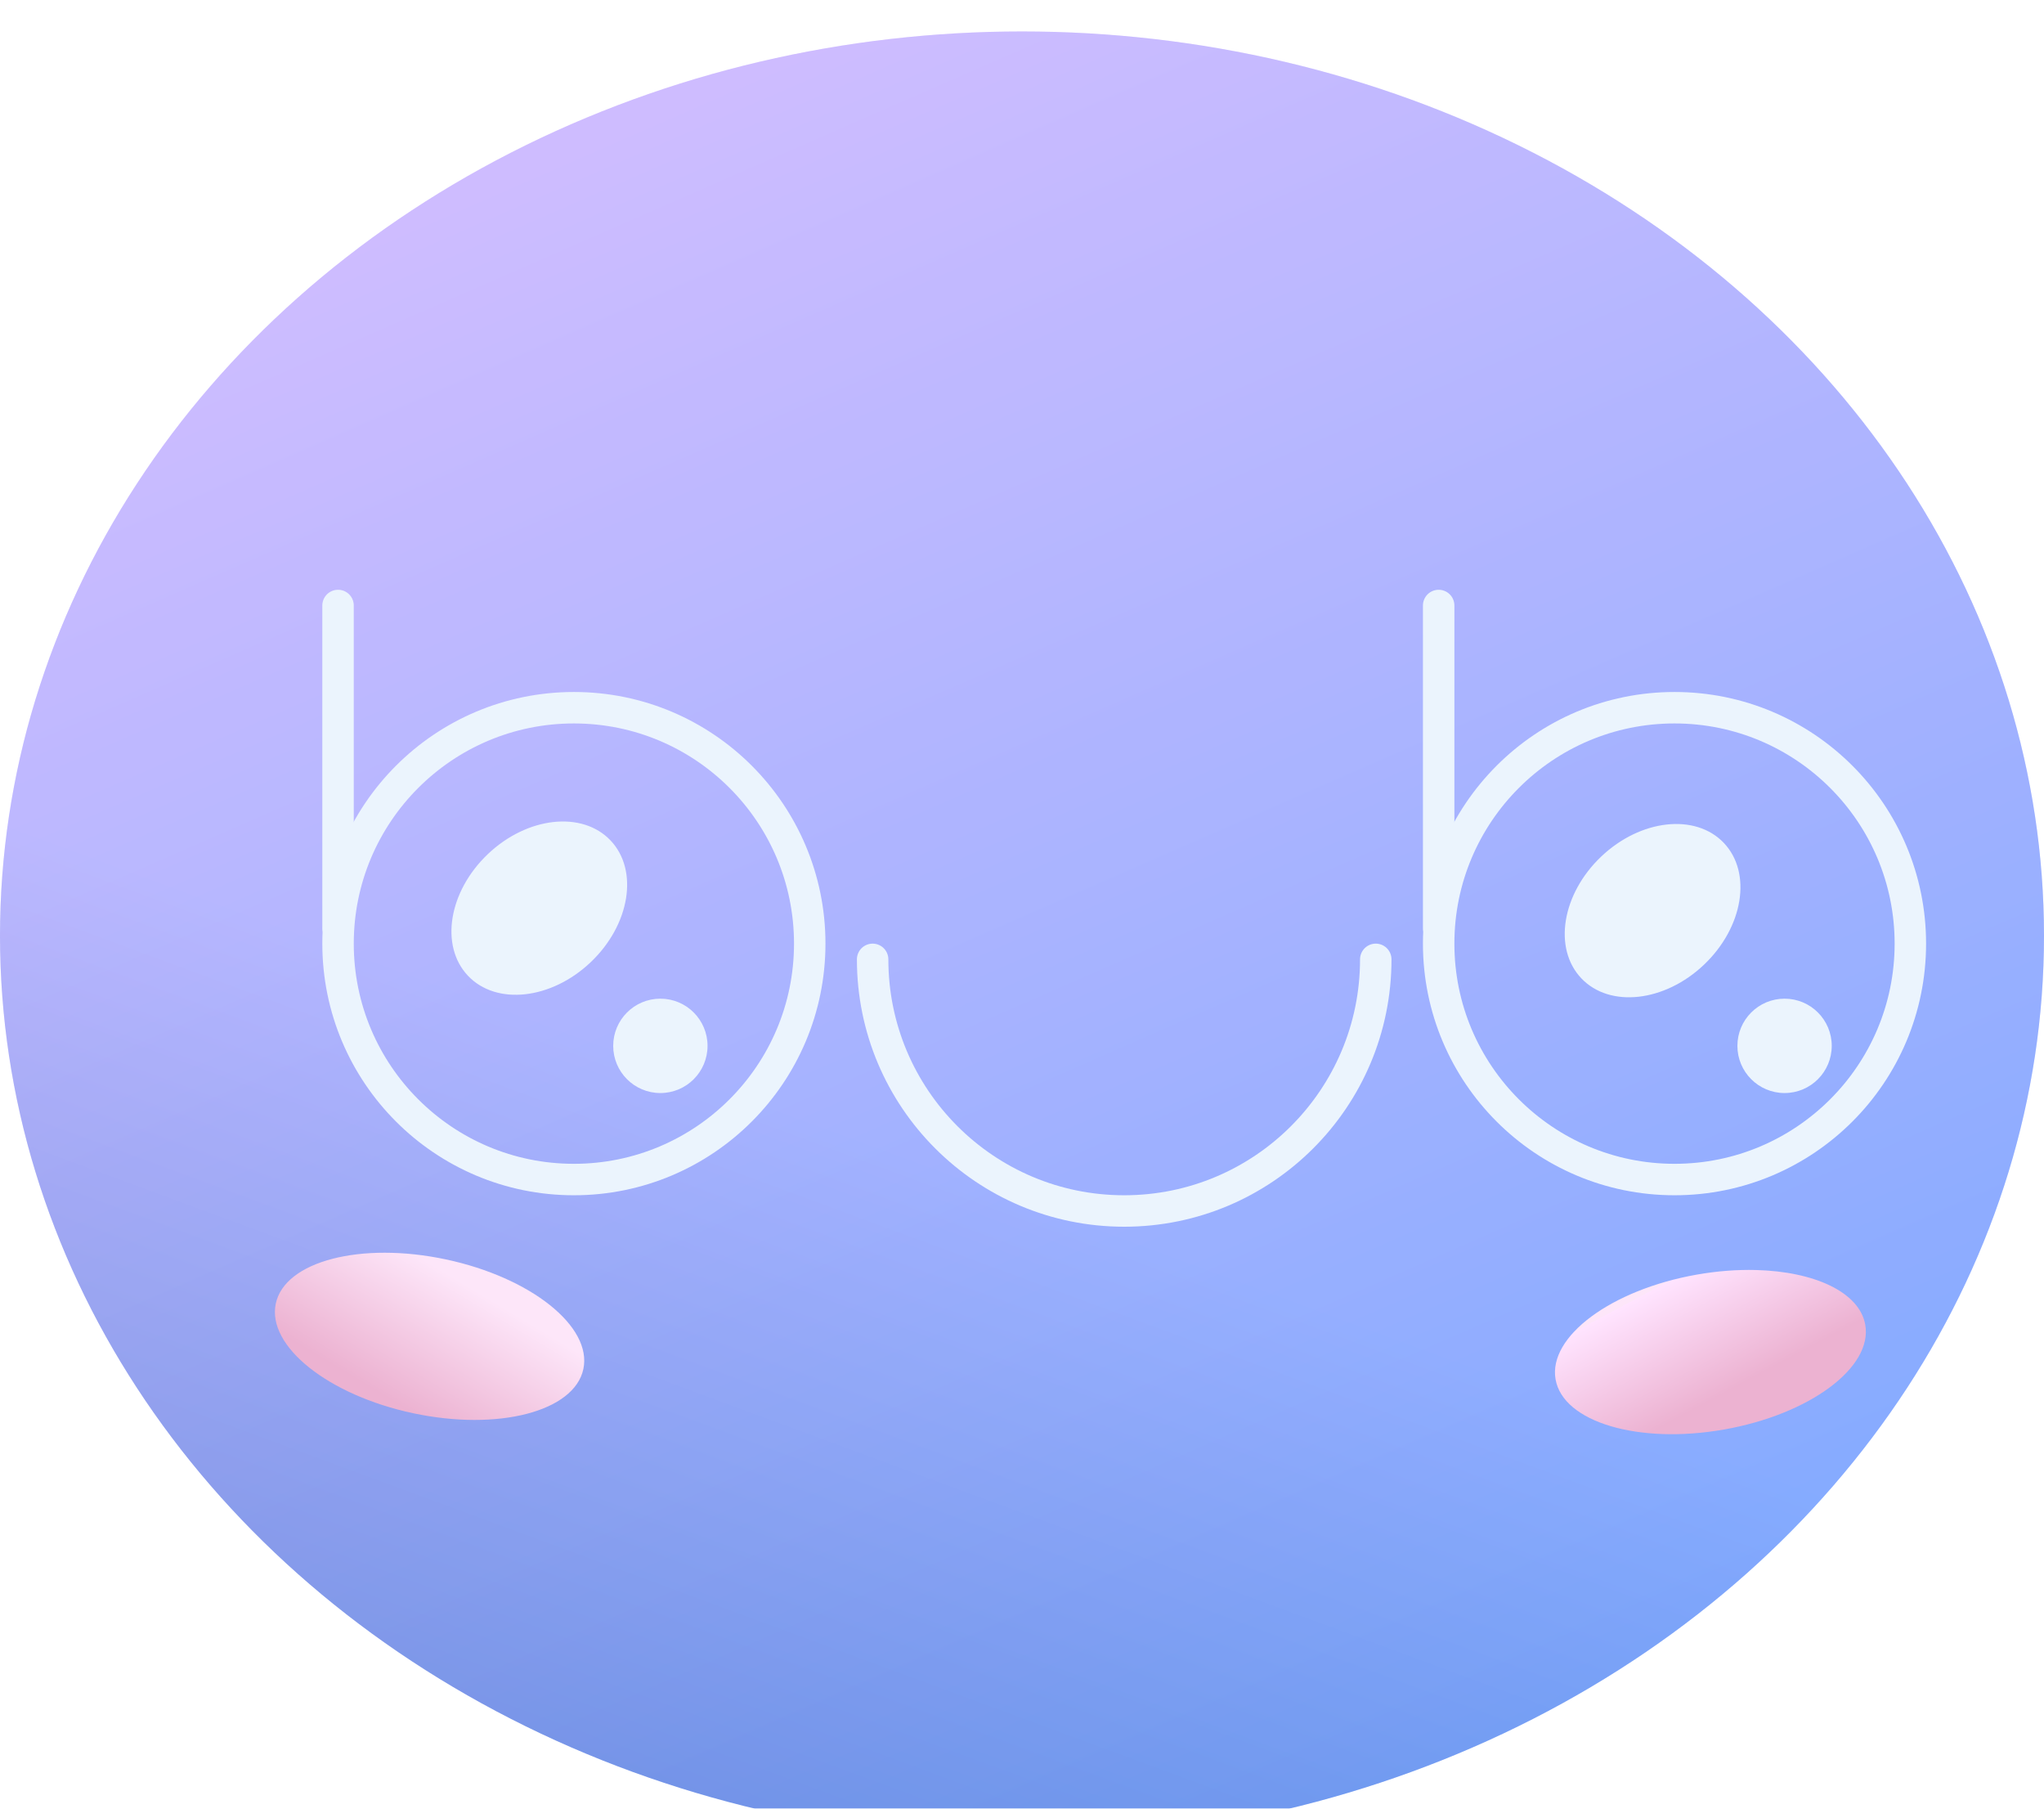 <svg  viewBox="0 0 260 230" fill="none" xmlns="http://www.w3.org/2000/svg">
<g>
<g filter="url(#filter0_d_30_34)">
<ellipse cx="130" cy="115" rx="130" ry="115" fill="url(#paint1_linear_30_34)"/>
<ellipse cx="130" cy="115" rx="130" ry="115" fill="url(#paint2_linear_30_34)" fill-opacity="0.2"/>
</g>
<circle cx="213" cy="120" r="30" stroke="#EBF4FD" stroke-width="4"/>
<line x1="183" y1="118" x2="183" y2="77" stroke="#EBF4FD" stroke-width="4" stroke-linecap="round"/>
<path d="M175 122C175 139.673 160.673 154 143 154C125.327 154 111 139.673 111 122" stroke="#EBF4FD" stroke-width="4" stroke-linecap="round"/>
<circle cx="73" cy="120" r="30" stroke="#EBF4FD" stroke-width="4"/>
<line x1="43" y1="118" x2="43" y2="77" stroke="#EBF4FD" stroke-width="4" stroke-linecap="round"/>
<path d="M233 133C233 136.314 230.314 139 227 139C223.686 139 221 136.314 221 133C221 129.686 223.686 127 227 127C230.314 127 233 129.686 233 133Z" fill="#EBF4FD"/>
<path d="M219.28 107.2C222.887 111.001 221.751 117.935 216.744 122.687C211.736 127.439 204.752 128.21 201.145 124.409C197.538 120.608 198.674 113.674 203.682 108.922C208.689 104.17 215.673 103.399 219.28 107.2Z" fill="#EBF4FD"/>
<path d="M77.665 106.882C81.272 110.683 80.137 117.617 75.129 122.369C70.122 127.121 63.138 127.892 59.531 124.091C55.924 120.29 57.059 113.357 62.067 108.604C67.075 103.852 74.058 103.081 77.665 106.882Z" fill="#EBF4FD"/>
<g filter="url(#filter1_d_30_34)">
<path d="M75.205 172.098C74.057 177.5 64.367 180.018 53.563 177.721C42.759 175.425 34.931 169.184 36.079 163.781C37.227 158.379 46.917 155.862 57.721 158.158C68.525 160.455 76.353 166.696 75.205 172.098Z" fill="url(#paint3_linear_30_34)"/>
</g>
<g filter="url(#filter2_d_30_34)">
<path d="M235.264 164.467C236.223 169.906 228.182 175.87 217.304 177.788C206.426 179.706 196.83 176.852 195.871 171.413C194.912 165.974 202.953 160.01 213.831 158.092C216.443 157.631 218.981 157.446 221.343 157.505C228.819 157.693 234.535 160.334 235.264 164.467Z" fill="url(#paint4_linear_30_34)"/>
</g>
<circle cx="84" cy="133" r="6" fill="#EBF4FD"/>
</g>
<defs>
<filter id="filter0_d_30_34" x="-4" y="0" width="268" height="238" filterUnits="userSpaceOnUse" color-interpolation-filters="sRGB">
<feFlood flood-opacity="0" result="BackgroundImageFix"/>
<feColorMatrix in="SourceAlpha" type="matrix" values="0 0 0 0 0 0 0 0 0 0 0 0 0 0 0 0 0 0 127 0" result="hardAlpha"/>
<feOffset dy="4"/>
<feGaussianBlur stdDeviation="2"/>
<feComposite in2="hardAlpha" operator="out"/>
<feColorMatrix type="matrix" values="0 0 0 0 0 0 0 0 0 0 0 0 0 0 0 0 0 0 0.25 0"/>
<feBlend mode="normal" in2="BackgroundImageFix" result="effect1_dropShadow_30_34"/>
<feBlend mode="normal" in="SourceGraphic" in2="effect1_dropShadow_30_34" result="shape"/>
</filter>
<filter id="filter1_d_30_34" x="26.967" y="151.308" width="55.349" height="37.263" filterUnits="userSpaceOnUse" color-interpolation-filters="sRGB">
<feFlood flood-opacity="0" result="BackgroundImageFix"/>
<feColorMatrix in="SourceAlpha" type="matrix" values="0 0 0 0 0 0 0 0 0 0 0 0 0 0 0 0 0 0 127 0" result="hardAlpha"/>
<feOffset dx="-1" dy="2"/>
<feGaussianBlur stdDeviation="4"/>
<feComposite in2="hardAlpha" operator="out"/>
<feColorMatrix type="matrix" values="0 0 0 0 0 0 0 0 0 0 0 0 0 0 0 0 0 0 0.15 0"/>
<feBlend mode="normal" in2="BackgroundImageFix" result="effect1_dropShadow_30_34"/>
<feBlend mode="normal" in="SourceGraphic" in2="effect1_dropShadow_30_34" result="shape"/>
</filter>
<filter id="filter2_d_30_34" x="189.794" y="153.494" width="55.547" height="36.891" filterUnits="userSpaceOnUse" color-interpolation-filters="sRGB">
<feFlood flood-opacity="0" result="BackgroundImageFix"/>
<feColorMatrix in="SourceAlpha" type="matrix" values="0 0 0 0 0 0 0 0 0 0 0 0 0 0 0 0 0 0 127 0" result="hardAlpha"/>
<feOffset dx="2" dy="4"/>
<feGaussianBlur stdDeviation="4"/>
<feComposite in2="hardAlpha" operator="out"/>
<feColorMatrix type="matrix" values="0 0 0 0 0 0 0 0 0 0 0 0 0 0 0 0 0 0 0.15 0"/>
<feBlend mode="normal" in2="BackgroundImageFix" result="effect1_dropShadow_30_34"/>
<feBlend mode="normal" in="SourceGraphic" in2="effect1_dropShadow_30_34" result="shape"/>
</filter>
<linearGradient id="paint0_linear_30_34" x1="130" y1="0" x2="130" y2="230" gradientUnits="userSpaceOnUse">
<stop stop-color="#A8C8E4"/>
<stop offset="1" stop-color="#2A669D"/>
</linearGradient>
<linearGradient id="paint1_linear_30_34" x1="97" y1="-33" x2="210.5" y2="226.5" gradientUnits="userSpaceOnUse">
<stop stop-color="#E7BFFF"/>
<stop offset="1" stop-color="#74A3FF"/>
</linearGradient>
<linearGradient id="paint2_linear_30_34" x1="145" y1="154" x2="112.5" y2="242" gradientUnits="userSpaceOnUse">
<stop stop-color="#9EBFFF"/>
<stop offset="1" stop-color="#133982"/>
</linearGradient>
<linearGradient id="paint3_linear_30_34" x1="60.5" y1="161.5" x2="51.5" y2="176.5" gradientUnits="userSpaceOnUse">
<stop stop-color="#FDE6F9"/>
<stop offset="1" stop-color="#ECB2D1"/>
</linearGradient>
<linearGradient id="paint4_linear_30_34" x1="208.403" y1="159.94" x2="215.903" y2="173.94" gradientUnits="userSpaceOnUse">
<stop stop-color="#FDE6F9"/>
<stop offset="0" stop-color="#FFE4FF"/>
<stop offset="1" stop-color="#ECB2D1"/>
</linearGradient>
</defs>
</svg>
